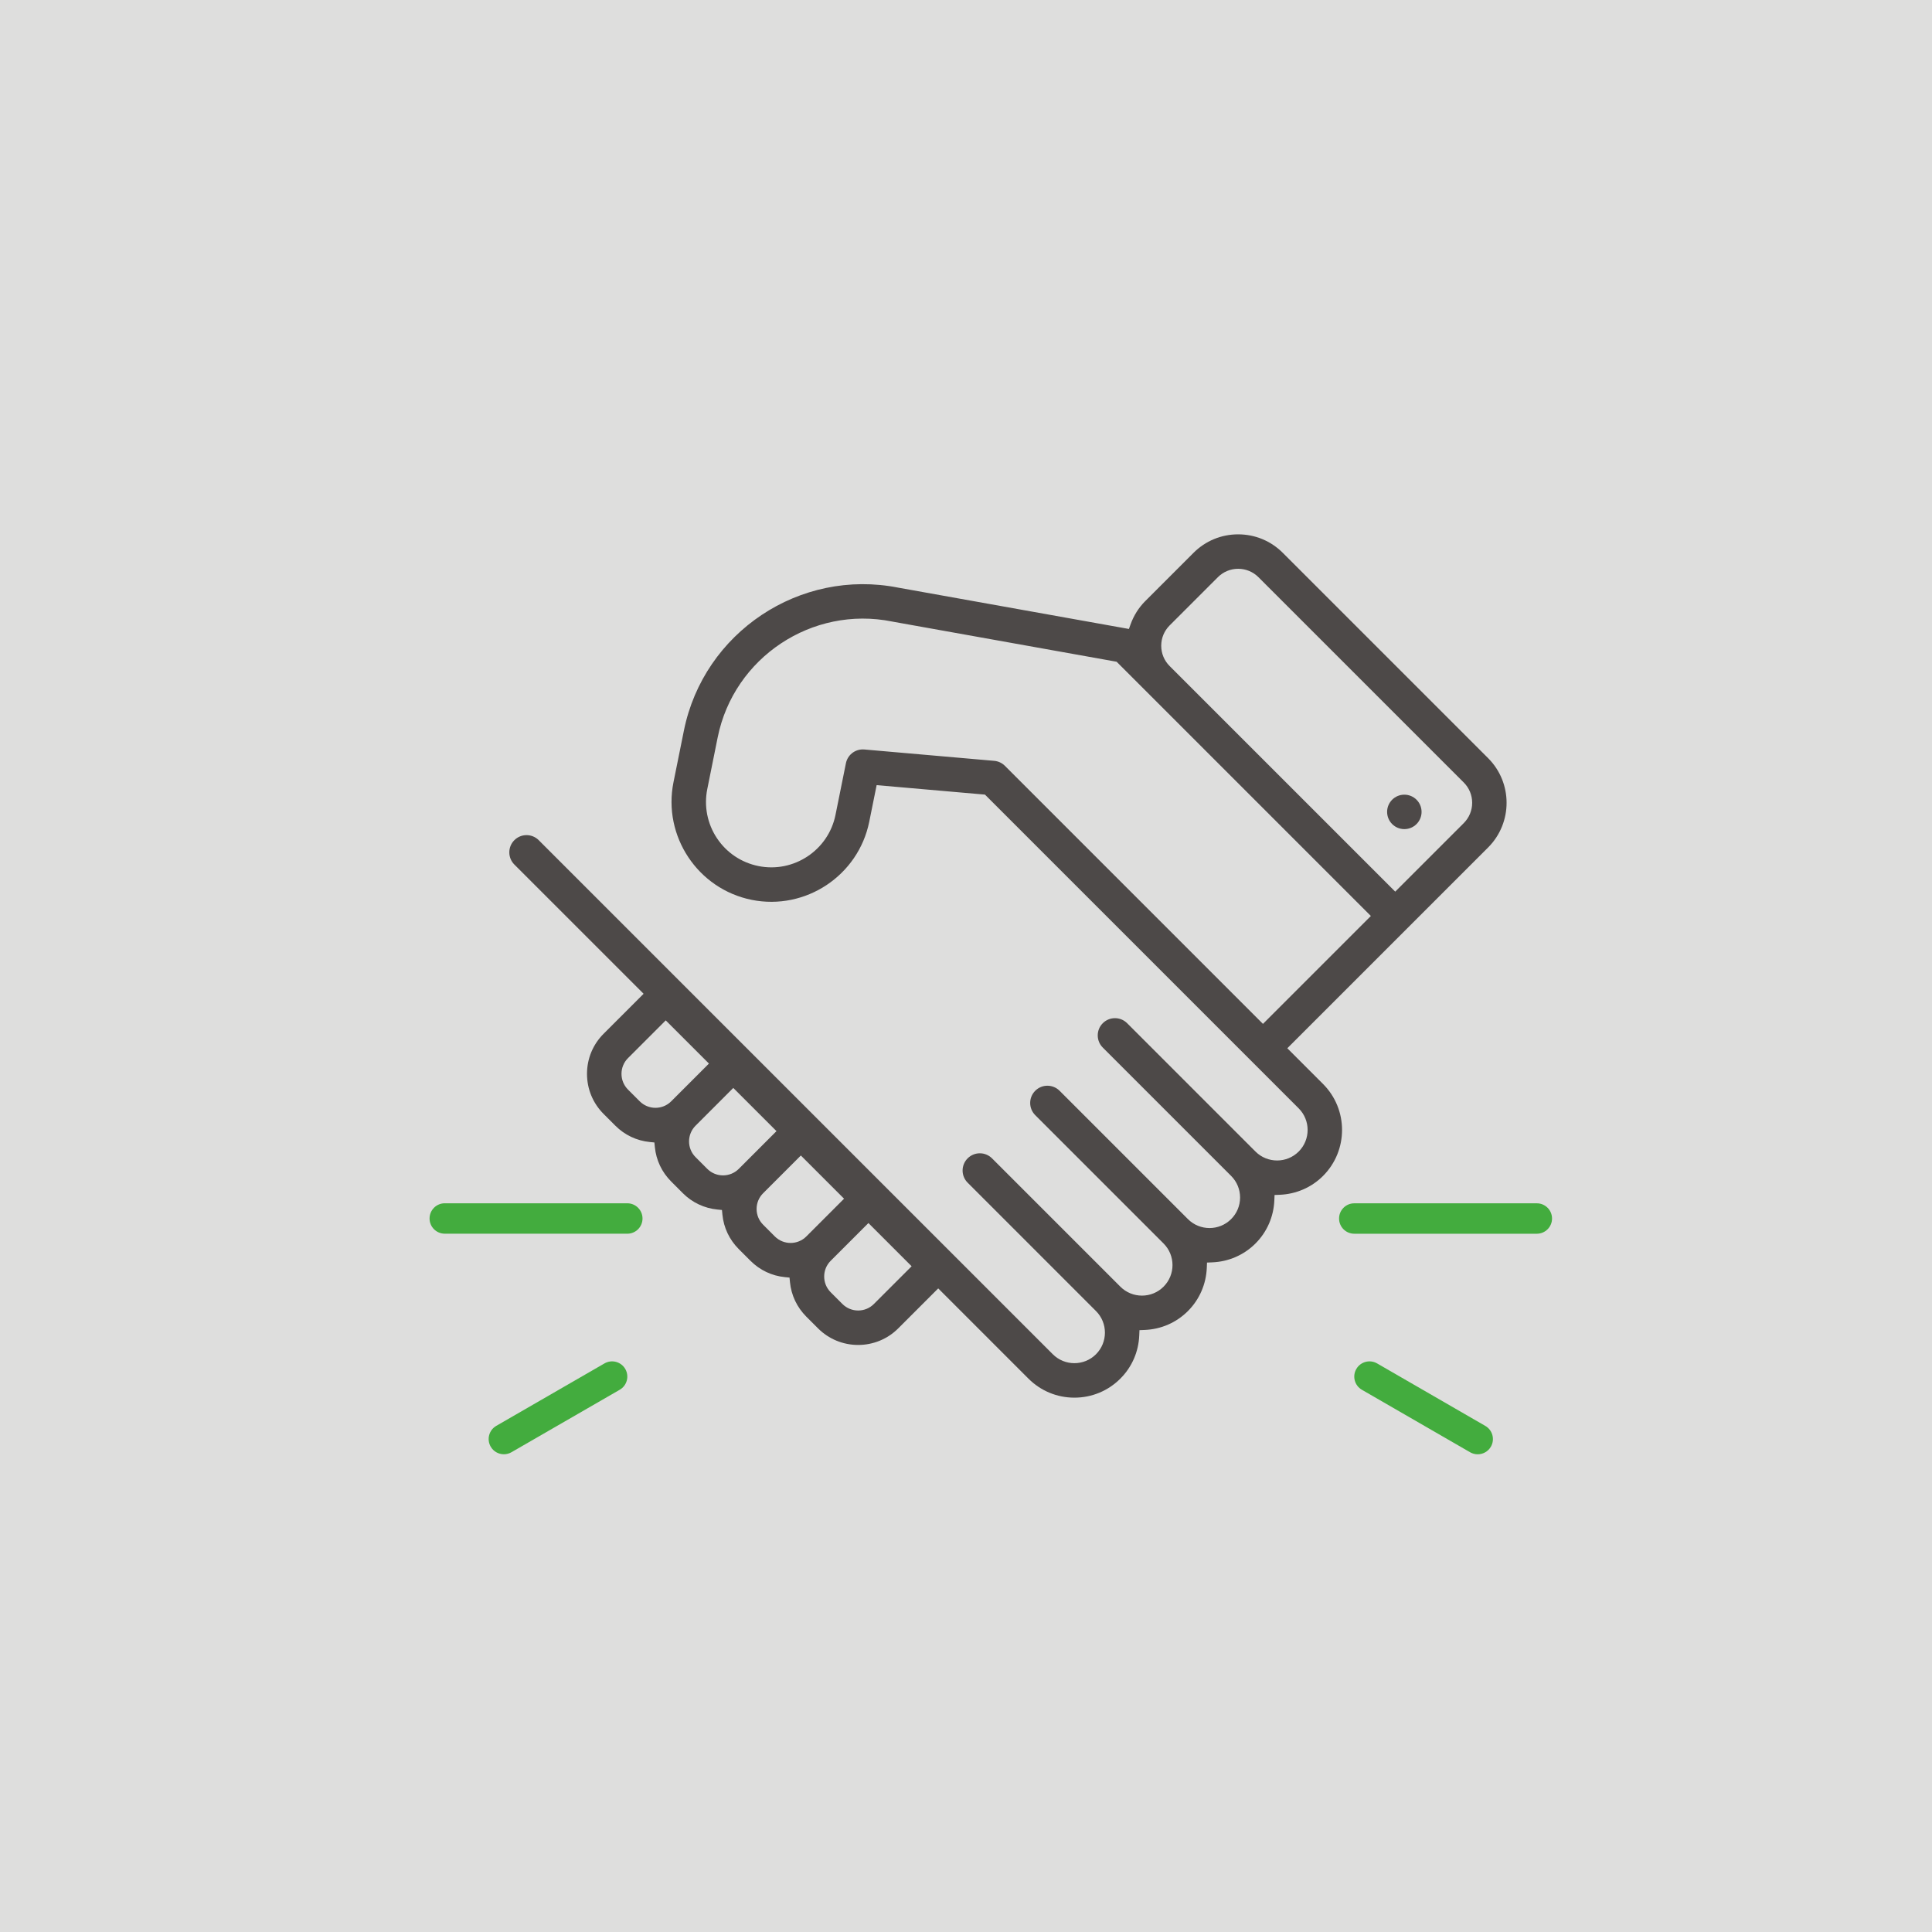 <?xml version="1.0" encoding="UTF-8"?>
<!DOCTYPE svg PUBLIC "-//W3C//DTD SVG 1.1//EN" "http://www.w3.org/Graphics/SVG/1.1/DTD/svg11.dtd">
<!-- Creator: CorelDRAW -->
<svg xmlns="http://www.w3.org/2000/svg" xml:space="preserve" width="512px" height="512px" style="shape-rendering:geometricPrecision; text-rendering:geometricPrecision; image-rendering:optimizeQuality; fill-rule:evenodd; clip-rule:evenodd"
viewBox="0 0 542.667 542.667"
 xmlns:xlink="http://www.w3.org/1999/xlink">
 <defs>
  <style type="text/css">
   <![CDATA[
    .fil0 {fill:#DEDEDD}
    .fil2 {fill:#4D4948}
    .fil1 {fill:#43AC3E;fill-rule:nonzero}
   ]]>
  </style>
 </defs>
 <g id="Vrstva_x0020_1">
  <rect class="fil0" width="542.667" height="542.667"/>
  <path class="fil1" d="M431.669 337.991l-51.276 0c-2.356,0 -4.271,1.914 -4.271,4.271 0,2.359 1.914,4.273 4.271,4.273l51.276 0c2.359,0 4.273,-1.909 4.273,-4.273 0,-2.359 -1.914,-4.271 -4.273,-4.271z"/>
  <path class="fil1" d="M412.926 407.914c0.677,0.388 1.411,0.572 2.134,0.572 1.476,0 2.912,-0.765 3.704,-2.136 1.178,-2.042 0.482,-4.657 -1.564,-5.835l-30.396 -17.555c-2.051,-1.178 -4.657,-0.479 -5.838,1.567 -1.178,2.044 -0.482,4.655 1.564,5.837l30.396 17.55z"/>
  <path class="fil1" d="M180.472 342.256c0,-2.356 -1.912,-4.27 -4.271,-4.27l-51.27 -0.005c-2.359,0 -4.274,1.914 -4.274,4.273 0,2.362 1.914,4.271 4.274,4.271l51.27 0.005c2.359,0 4.271,-1.914 4.271,-4.274z"/>
  <path class="fil1" d="M169.792 382.959l-30.401 17.544c-2.042,1.181 -2.741,3.792 -1.562,5.838 0.789,1.372 2.225,2.137 3.704,2.137 0.721,0 1.458,-0.183 2.132,-0.572l30.401 -17.543c2.042,-1.178 2.744,-3.793 1.565,-5.837 -1.181,-2.046 -3.794,-2.745 -5.837,-1.567z"/>
  <g id="_336740472">
   <g>
    <path id="_106551744" class="fil2" d="M399.295 228.046c0,-2.673 -2.168,-4.835 -4.84,-4.835 -2.668,0 -4.838,2.165 -4.838,4.835 0,2.672 2.167,4.84 4.838,4.84 2.675,0 4.84,-2.165 4.84,-4.84z"/>
   </g>
   <g>
    <path id="_106544208" class="fil2" d="M252.509 165.097l-0.031 0 -0.154 -0.031c-27.621,-5.485 -54.659,12.541 -60.226,40.145l-2.926 14.504c-3.049,15.139 6.817,29.982 21.952,33.038 15.139,3.046 29.987,-6.816 33.037,-21.956l2.072 -10.264 30.429 2.66 88.118 88.125c3.347,3.348 3.347,8.788 0,12.135 -3.345,3.344 -8.789,3.344 -12.135,0l-36.048 -36.048c-1.891,-1.891 -4.954,-1.891 -6.844,0 -1.887,1.888 -1.884,4.951 0.001,6.839l36.053 36.053c1.618,1.617 2.513,3.776 2.513,6.065 0,2.289 -0.893,4.448 -2.513,6.065 -3.346,3.347 -8.792,3.349 -12.136,0l-36.047 -36.047c-1.888,-1.888 -4.955,-1.892 -6.843,0 -1.891,1.89 -1.891,4.954 -0.001,6.844l36.047 36.048c3.348,3.346 3.346,8.788 0,12.135 -1.615,1.616 -3.779,2.511 -6.064,2.511 -2.288,0 -4.451,-0.893 -6.071,-2.511l-36.048 -36.048c-1.891,-1.891 -4.953,-1.89 -6.844,0 -1.888,1.888 -1.892,4.951 0,6.838l36.048 36.054c3.347,3.347 3.347,8.788 0,12.135 -3.344,3.343 -8.788,3.346 -12.13,0l-144.396 -144.396c-1.891,-1.89 -4.954,-1.89 -6.844,0 -0.906,0.906 -1.411,2.115 -1.417,3.393l0 0.054c0.006,1.28 0.511,2.491 1.417,3.397l36.3 36.3 -11.229 11.229c-3.009,3.008 -4.667,7.006 -4.667,11.261 0,4.258 1.657,8.255 4.667,11.266l3.297 3.297c2.614,2.614 5.991,4.221 9.669,4.585l1.298 0.128 0.128 1.298c0.364,3.677 1.97,7.054 4.587,9.666l3.296 3.301c2.604,2.605 6.002,4.206 9.666,4.571l1.3 0.13 0.126 1.3c0.358,3.682 1.971,7.062 4.591,9.677l3.296 3.297c2.612,2.611 5.986,4.225 9.662,4.584l1.3 0.127 0.129 1.3c0.364,3.677 1.976,7.055 4.587,9.67l3.302 3.298c2.994,2.999 7.025,4.656 11.26,4.656 4.238,0 8.263,-1.659 11.261,-4.657l11.229 -11.229 25.341 25.342c3.45,3.448 8.033,5.347 12.91,5.347 4.877,0 9.459,-1.899 12.908,-5.347 3.26,-3.259 5.119,-7.545 5.307,-12.146l0.06 -1.465 1.465 -0.06c4.605,-0.189 8.885,-2.046 12.146,-5.307 3.254,-3.252 5.113,-7.562 5.302,-12.153l0.061 -1.464 1.463 -0.061c4.59,-0.19 8.901,-2.048 12.153,-5.301 3.251,-3.252 5.113,-7.562 5.297,-12.152l0.059 -1.466 1.465 -0.061c4.589,-0.19 8.901,-2.044 12.152,-5.296 7.117,-7.121 7.122,-18.703 0.001,-25.823l-10.036 -10.036 33.73 -33.73 22.673 -22.668c6.913,-6.917 6.916,-18.169 0.001,-25.085l-57.67 -57.669c-3.354,-3.354 -7.8,-5.197 -12.543,-5.197 -4.743,0 -9.189,1.842 -12.543,5.197l-13.553 13.552c-1.856,1.857 -3.247,4.091 -4.133,6.56l-0.454 1.266 -64.59 -11.568zm-76.115 140.948c-2.435,-2.437 -2.436,-6.402 0.001,-8.838l10.601 -10.601 12.135 12.133 -10.601 10.603c-2.436,2.436 -6.401,2.436 -8.838,0l-3.297 -3.296zm18.98 18.978c-2.44,-2.441 -2.444,-6.401 0,-8.838l10.595 -10.602 12.135 12.134 -10.596 10.603c-2.436,2.436 -6.401,2.436 -8.838,0l-3.296 -3.297zm18.974 18.974c-1.178,-1.177 -1.832,-2.751 -1.832,-4.417 0,-1.664 0.655,-3.24 1.832,-4.417l10.601 -10.602 12.135 12.135 -10.601 10.603c-2.436,2.436 -6.401,2.435 -8.839,-0.001l-3.296 -3.301zm31.114 22.274c-2.435,2.442 -6.401,2.438 -8.839,0.001l-3.298 -3.298c-2.435,-2.436 -2.436,-6.401 0.001,-8.837l10.601 -10.602 12.135 12.14 -10.6 10.595zm5.152 -191.683l0.001 0 63.025 11.284 71.413 71.413 -30.307 30.307 -72.488 -72.488c-0.804,-0.804 -1.868,-1.299 -3.001,-1.397l-36.481 -3.191c-0.147,-0.011 -0.291,-0.015 -0.438,-0.015 -2.298,0 -4.282,1.625 -4.734,3.881l-2.926 14.506c-1.997,9.919 -11.722,16.376 -21.638,14.374 -4.805,-0.968 -8.956,-3.755 -11.67,-7.837 -2.698,-4.066 -3.674,-9.014 -2.705,-13.797l2.92 -14.51c4.528,-22.446 26.532,-37.066 48.979,-32.542l0.051 0.011zm160.536 56.607l-19.253 19.251 -63.368 -63.368c-1.524,-1.523 -2.36,-3.55 -2.36,-5.704 0,-2.151 0.839,-4.177 2.36,-5.699l13.554 -13.552c1.518,-1.518 3.551,-2.36 5.698,-2.36 2.148,0 4.175,0.843 5.697,2.36l57.671 57.67c1.518,1.518 2.36,3.551 2.36,5.698 0,2.151 -0.84,4.178 -2.359,5.703z"/>
   </g>
  </g>
 </g>
</svg>
